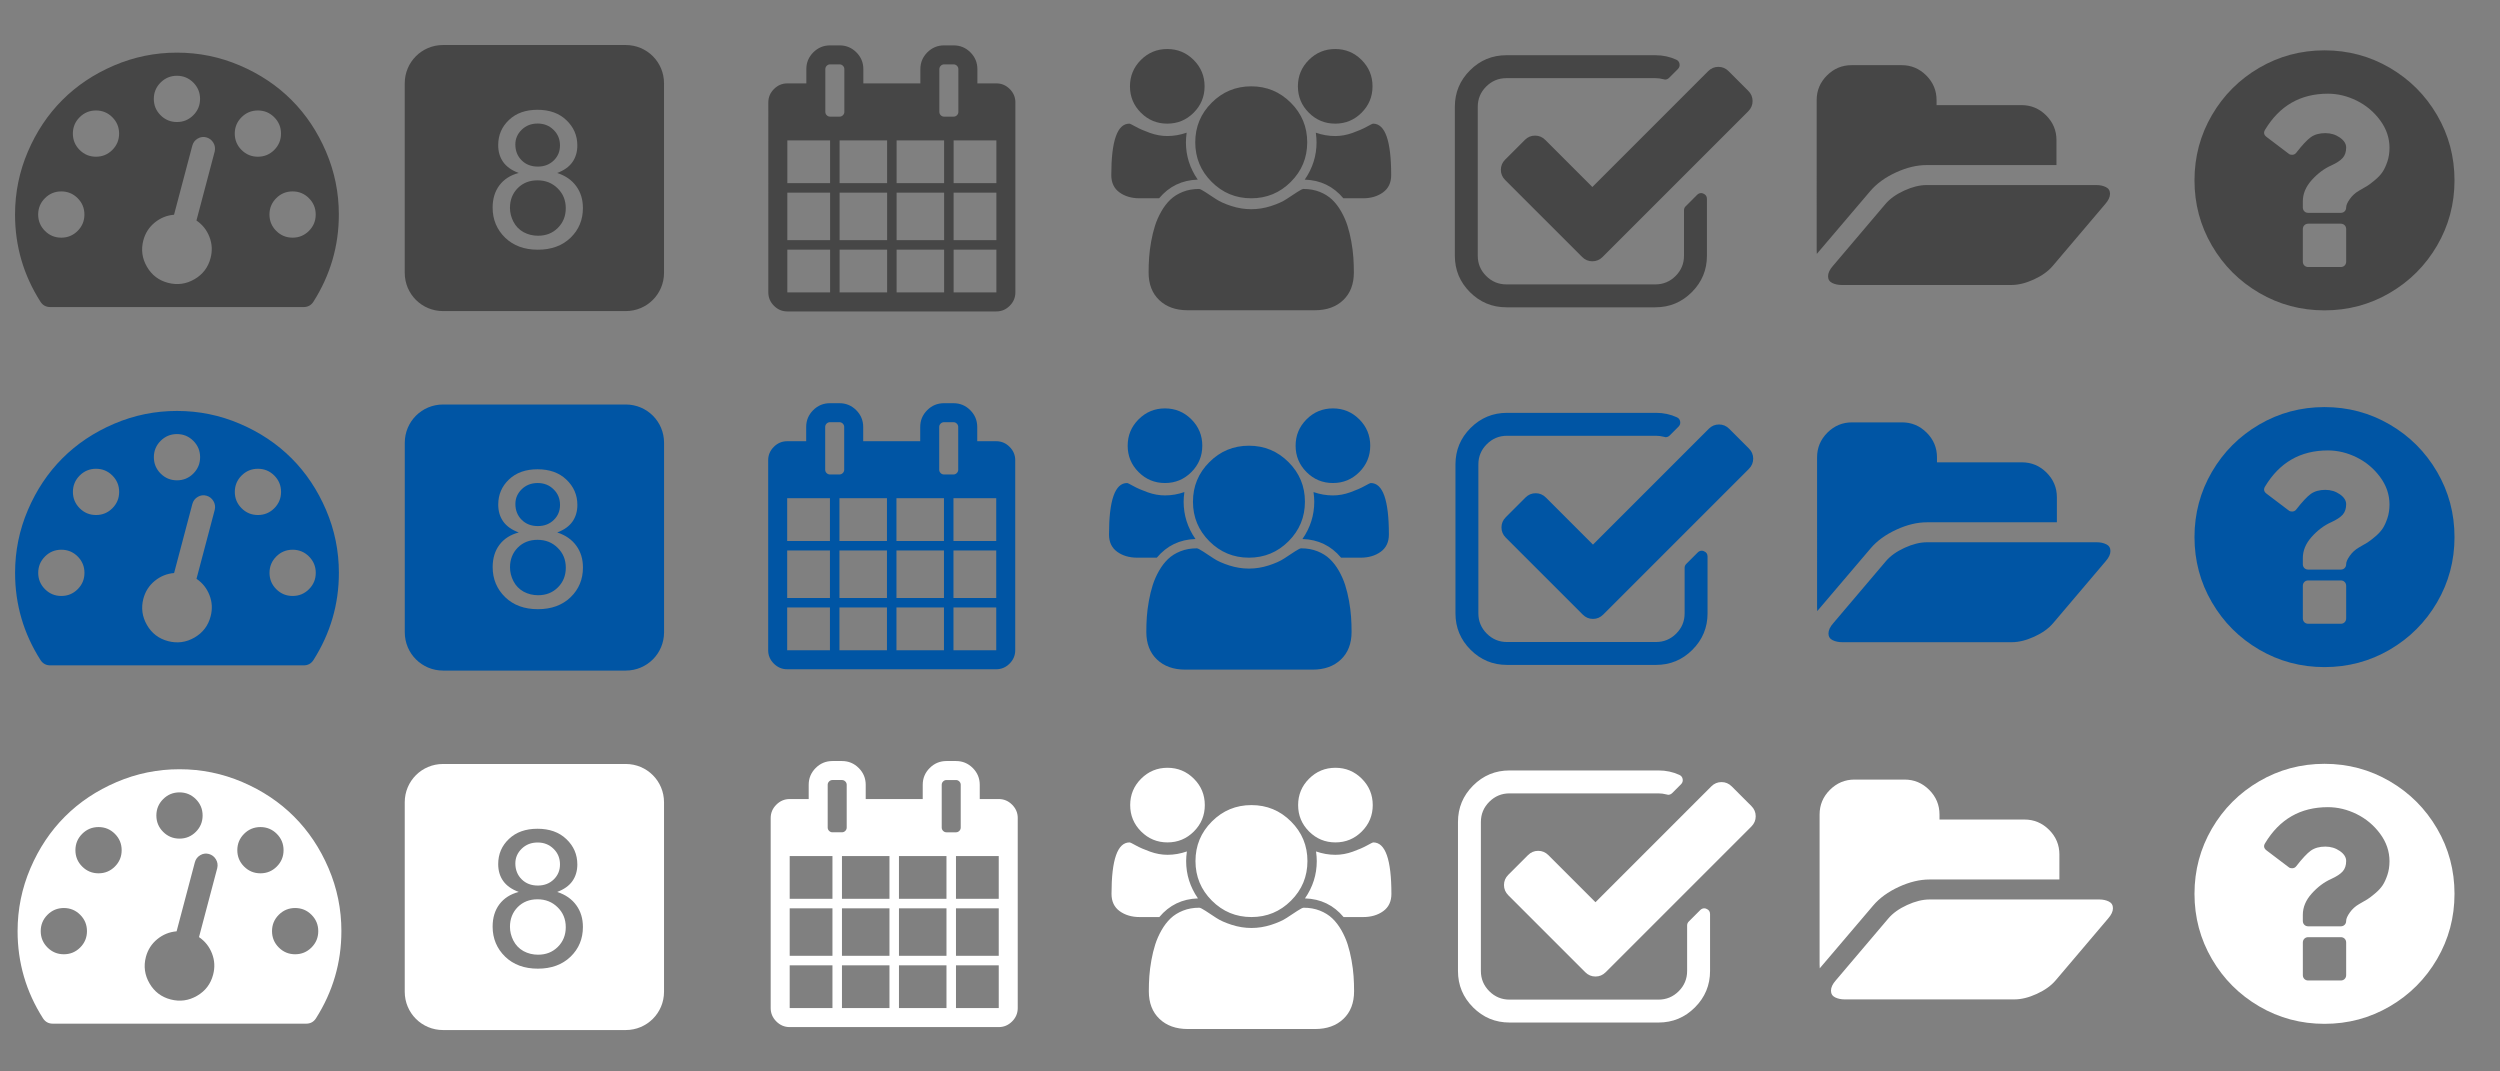 <?xml version="1.0" encoding="UTF-8" standalone="no"?>
<svg
   xmlns:dc="http://purl.org/dc/elements/1.1/"
   xmlns:cc="http://creativecommons.org/ns#"
   xmlns:rdf="http://www.w3.org/1999/02/22-rdf-syntax-ns#"
   xmlns:svg="http://www.w3.org/2000/svg"
   xmlns="http://www.w3.org/2000/svg"
   version="1.1"
   width="392"
   height="168"
   id="svg3141">
  <rect width="100%" height="100%" fill="#808080" stroke="none"/>
  <defs
     id="defs3145" />
  <path
     d="m 69.463,119.792 c -3.324,0 -6,2.676 -6,6 l 0,29.719 c 0,3.324 2.676,6 6,6 l 28.656,0 c 3.324,0 6,-2.676 6,-6 l 0,-29.719 c 0,-3.324 -2.676,-6 -6,-6 l -28.656,0 z m 14.812,10.156 c 1.875,2e-5 3.389,0.531 4.531,1.625 1.143,1.084 1.719,2.406 1.719,3.969 -1.4e-5,0.996 -0.254,1.883 -0.781,2.625 -0.518,0.732 -1.311,1.287 -2.375,1.688 1.318,0.43 2.316,1.137 3,2.094 0.693,0.957 1.031,2.078 1.031,3.406 -1.5e-5,1.836 -0.639,3.406 -1.938,4.656 -1.299,1.25 -3.006,1.875 -5.125,1.875 -2.119,0 -3.826,-0.625 -5.125,-1.875 -1.299,-1.26 -1.969,-2.844 -1.969,-4.719 -1e-6,-1.396 0.359,-2.562 1.062,-3.5 0.713,-0.947 1.723,-1.596 3.031,-1.938 -1.094,-0.4 -1.91,-0.977 -2.438,-1.719 -0.527,-0.742 -0.781,-1.621 -0.781,-2.656 -2e-6,-1.562 0.564,-2.873 1.688,-3.938 1.123,-1.064 2.604,-1.594 4.469,-1.594 z m 0.031,2.156 c -1.006,2e-5 -1.836,0.324 -2.5,0.969 -0.664,0.645 -1,1.414 -1,2.312 -5e-6,1.016 0.346,1.855 1,2.5 0.654,0.645 1.486,0.969 2.531,0.969 1.016,1e-5 1.855,-0.334 2.5,-0.969 0.654,-0.645 0.969,-1.416 0.969,-2.344 -1.2e-5,-0.967 -0.326,-1.783 -1,-2.438 -0.664,-0.664 -1.504,-1 -2.5,-1 z m -0.031,8.906 c -1.24,1e-5 -2.273,0.398 -3.094,1.219 -0.811,0.82 -1.219,1.863 -1.219,3.094 -4e-6,0.752 0.18,1.453 0.531,2.156 0.361,0.703 0.891,1.266 1.594,1.656 0.703,0.381 1.471,0.562 2.281,0.562 1.26,0 2.273,-0.408 3.094,-1.219 0.82,-0.811 1.25,-1.844 1.25,-3.094 -1.3e-5,-1.27 -0.432,-2.295 -1.281,-3.125 -0.84,-0.83 -1.887,-1.25 -3.156,-1.25 z"
     id="rect3490-9"
     style="fill:#ffffff;fill-opacity:1" />
  <path
     d="m 187.805,28.166 q -3.703,0.114 -6.057,2.926 h -3.063 q -1.874,0 -3.154,-0.926 -1.28,-0.926 -1.28,-2.709 0,-8.069 2.834,-8.069 0.137,0 0.994,0.48 0.857,0.48 2.229,0.971 1.371,0.491 2.72,0.491 1.531,0 3.04,-0.526 -0.114,0.846 -0.114,1.509 0,3.177 1.851,5.852 z m 24.481,14.56 q 0,2.743 -1.669,4.332 -1.669,1.589 -4.434,1.589 h -19.978 q -2.766,0 -4.434,-1.589 -1.669,-1.589 -1.669,-4.332 0,-1.211 0.08,-2.366 0.08,-1.154 0.32,-2.492 0.24,-1.337 0.606,-2.48 0.366,-1.143 0.983,-2.229 0.617,-1.086 1.417,-1.851 0.8,-0.766 1.954,-1.223 1.154,-0.457 2.549,-0.457 0.229,0 0.983,0.491 0.754,0.491 1.669,1.097 0.914,0.606 2.446,1.097 1.531,0.491 3.086,0.491 1.554,0 3.086,-0.491 1.531,-0.491 2.446,-1.097 0.914,-0.606 1.669,-1.097 0.754,-0.491 0.983,-0.491 1.394,0 2.549,0.457 1.154,0.457 1.954,1.223 0.8,0.766 1.417,1.851 0.617,1.086 0.983,2.229 0.366,1.143 0.606,2.48 0.24,1.337 0.32,2.492 0.08,1.154 0.08,2.366 z M 188.879,13.537 q 0,2.423 -1.714,4.137 -1.714,1.714 -4.137,1.714 -2.423,0 -4.137,-1.714 -1.714,-1.714 -1.714,-4.137 0,-2.423 1.714,-4.137 1.714,-1.714 4.137,-1.714 2.423,0 4.137,1.714 1.714,1.714 1.714,4.137 z m 16.092,8.777 q 0,3.634 -2.572,6.206 -2.572,2.572 -6.206,2.572 -3.634,0 -6.206,-2.572 -2.571,-2.572 -2.571,-6.206 0,-3.634 2.571,-6.206 2.572,-2.572 6.206,-2.572 3.634,0 6.206,2.572 2.572,2.572 2.572,6.206 z m 13.166,5.143 q 0,1.783 -1.28,2.709 -1.28,0.926 -3.154,0.926 h -3.063 q -2.354,-2.812 -6.057,-2.926 1.851,-2.674 1.851,-5.852 0,-0.663 -0.114,-1.509 1.509,0.526 3.04,0.526 1.349,0 2.72,-0.491 1.371,-0.491 2.229,-0.971 0.857,-0.48 0.994,-0.48 2.834,0 2.834,8.069 z m -2.926,-13.92 q 0,2.423 -1.714,4.137 -1.714,1.714 -4.137,1.714 -2.423,0 -4.137,-1.714 -1.714,-1.714 -1.714,-4.137 0,-2.423 1.714,-4.137 1.714,-1.714 4.137,-1.714 2.423,0 4.137,1.714 1.714,1.714 1.714,4.137 z"
     id="path3201"
     style="fill:#464646;fill-opacity:1" />
  <path
     d="m 187.446,84.517 q -3.703,0.114 -6.057,2.926 h -3.063 q -1.874,0 -3.154,-0.926 -1.28,-0.926 -1.28,-2.709 0,-8.069 2.834,-8.069 0.137,0 0.994,0.48 0.857,0.48 2.229,0.971 1.371,0.491 2.72,0.491 1.531,0 3.04,-0.526 -0.114,0.846 -0.114,1.509 0,3.177 1.851,5.852 z m 24.481,14.56 q 0,2.743 -1.669,4.332 -1.669,1.589 -4.434,1.589 h -19.978 q -2.766,0 -4.434,-1.589 -1.669,-1.589 -1.669,-4.332 0,-1.211 0.08,-2.366 0.08,-1.154 0.32,-2.492 0.24,-1.337 0.606,-2.48 0.366,-1.143 0.983,-2.229 0.617,-1.086 1.417,-1.851 0.8,-0.766 1.954,-1.223 1.154,-0.457 2.549,-0.457 0.229,0 0.983,0.491 0.754,0.491 1.669,1.097 0.914,0.606 2.446,1.097 1.531,0.491 3.086,0.491 1.554,0 3.086,-0.491 1.531,-0.491 2.446,-1.097 0.914,-0.606 1.669,-1.097 0.754,-0.491 0.983,-0.491 1.394,0 2.549,0.457 1.154,0.457 1.954,1.223 0.8,0.766 1.417,1.851 0.617,1.086 0.983,2.229 0.366,1.143 0.606,2.48 0.24,1.337 0.32,2.492 0.08,1.154 0.08,2.366 z M 188.52,69.888 q 0,2.423 -1.714,4.137 -1.714,1.714 -4.137,1.714 -2.423,0 -4.137,-1.714 -1.714,-1.714 -1.714,-4.137 0,-2.423 1.714,-4.137 1.714,-1.714 4.137,-1.714 2.423,0 4.137,1.714 1.714,1.714 1.714,4.137 z m 16.092,8.777 q 0,3.634 -2.572,6.206 -2.572,2.572 -6.206,2.572 -3.634,0 -6.206,-2.572 -2.571,-2.572 -2.571,-6.206 0,-3.634 2.571,-6.206 2.572,-2.572 6.206,-2.572 3.634,0 6.206,2.572 2.572,2.572 2.572,6.206 z m 13.166,5.143 q 0,1.783 -1.28,2.709 -1.28,0.926 -3.154,0.926 h -3.063 q -2.354,-2.812 -6.057,-2.926 1.851,-2.674 1.851,-5.852 0,-0.663 -0.114,-1.509 1.509,0.526 3.04,0.526 1.349,0 2.72,-0.491 1.371,-0.491 2.229,-0.971 0.857,-0.48 0.994,-0.48 2.834,0 2.834,8.069 z m -2.926,-13.92 q 0,2.423 -1.714,4.137 -1.714,1.714 -4.137,1.714 -2.423,0 -4.137,-1.714 -1.714,-1.714 -1.714,-4.137 0,-2.423 1.714,-4.137 1.714,-1.714 4.137,-1.714 2.423,0 4.137,1.714 1.714,1.714 1.714,4.137 z"
     id="path3201-4"
     style="fill:#0055a4;fill-opacity:1" />
  <path
     d="m 330.851,30.388 q 0,0.759 -0.759,1.616 l -8.225,9.694 q -1.053,1.248 -2.95,2.118 -1.897,0.869 -3.513,0.869 h -26.634 q -0.832,0 -1.481,-0.318 -0.649,-0.318 -0.649,-1.053 0,-0.759 0.759,-1.616 l 8.225,-9.694 q 1.053,-1.248 2.95,-2.118 1.897,-0.869 3.513,-0.869 h 26.634 q 0.832,0 1.481,0.318 0.649,0.318 0.649,1.053 z m -8.397,-8.421 v 3.917 h -20.367 q -2.301,0 -4.823,1.163 -2.521,1.163 -4.015,2.925 l -8.25,9.694 -0.122,0.147 q 0,-0.098 -0.012,-0.306 -0.012,-0.208 -0.012,-0.306 V 15.7 q 0,-2.252 1.616,-3.868 1.616,-1.616 3.868,-1.616 h 7.834 q 2.252,0 3.868,1.616 1.616,1.616 1.616,3.868 v 0.783 h 13.317 q 2.252,0 3.868,1.616 1.616,1.616 1.616,3.868 z"
     id="path3282"
     style="fill:#464646;fill-opacity:1" />
  <path
     d="m 330.916,86.399 q 0,0.759 -0.759,1.616 l -8.225,9.694 q -1.053,1.248 -2.95,2.117 -1.897,0.869 -3.513,0.869 h -26.634 q -0.832,0 -1.481,-0.318 -0.649,-0.318 -0.649,-1.053 0,-0.759 0.759,-1.616 l 8.225,-9.694 q 1.053,-1.248 2.95,-2.118 1.897,-0.869 3.513,-0.869 h 26.634 q 0.832,0 1.481,0.318 0.649,0.318 0.649,1.053 z m -8.397,-8.421 v 3.917 h -20.367 q -2.301,0 -4.823,1.163 -2.521,1.163 -4.015,2.925 l -8.25,9.694 -0.122,0.147 q 0,-0.098 -0.012,-0.306 -0.012,-0.208 -0.012,-0.306 V 71.711 q 0,-2.252 1.616,-3.868 1.616,-1.616 3.868,-1.616 h 7.834 q 2.252,0 3.868,1.616 1.616,1.616 1.616,3.868 v 0.783 h 13.317 q 2.252,0 3.868,1.616 1.616,1.616 1.616,3.868 z"
     id="path3282-8"
     style="fill:#0055a4;fill-opacity:1" />
  <path
     d="m 267.647,31.173 v 8.927 q 0,3.341 -2.372,5.713 -2.372,2.372 -5.713,2.372 h -23.357 q -3.341,0 -5.713,-2.372 -2.372,-2.372 -2.372,-5.713 V 16.743 q 0,-3.341 2.372,-5.713 2.372,-2.372 5.713,-2.372 h 23.357 q 1.769,0 3.285,0.702 0.421,0.197 0.505,0.646 0.084,0.477 -0.253,0.814 l -1.376,1.376 q -0.281,0.281 -0.646,0.281 -0.084,0 -0.253,-0.056 -0.646,-0.168 -1.263,-0.168 h -23.357 q -1.853,0 -3.172,1.319 -1.319,1.319 -1.319,3.172 v 23.357 q 0,1.853 1.319,3.172 1.319,1.319 3.172,1.319 h 23.357 q 1.853,0 3.172,-1.319 1.319,-1.319 1.319,-3.172 v -7.131 q 0,-0.365 0.253,-0.618 l 1.797,-1.797 q 0.281,-0.281 0.646,-0.281 0.168,0 0.337,0.084 0.561,0.225 0.561,0.814 z m 6.485,-13.728 -22.852,22.852 q -0.674,0.674 -1.6,0.674 -0.926,0 -1.6,-0.674 L 236.009,28.226 q -0.674,-0.674 -0.674,-1.6 0,-0.926 0.674,-1.6 l 3.088,-3.088 q 0.674,-0.674 1.6,-0.674 0.926,0 1.6,0.674 l 7.383,7.383 18.163,-18.164 q 0.674,-0.674 1.6,-0.674 0.926,0 1.6,0.674 l 3.088,3.088 q 0.674,0.674 0.674,1.6 0,0.926 -0.674,1.6 z"
     id="path3349"
     style="fill:#464646;fill-opacity:1" />
  <path
     d="m 267.744,87.247 v 8.927 q 0,3.341 -2.372,5.713 -2.372,2.372 -5.713,2.372 h -23.357 q -3.341,0 -5.713,-2.372 -2.372,-2.372 -2.372,-5.713 V 72.818 q 0,-3.341 2.372,-5.713 2.372,-2.372 5.713,-2.372 h 23.357 q 1.769,0 3.285,0.702 0.421,0.197 0.505,0.646 0.084,0.477 -0.253,0.814 l -1.376,1.376 q -0.281,0.281 -0.646,0.281 -0.084,0 -0.253,-0.056 -0.646,-0.168 -1.263,-0.168 h -23.357 q -1.853,0 -3.172,1.319 -1.319,1.319 -1.319,3.172 v 23.357 q 0,1.853 1.319,3.172 1.319,1.319 3.172,1.319 h 23.357 q 1.853,0 3.172,-1.319 1.319,-1.319 1.319,-3.172 v -7.131 q 0,-0.365 0.253,-0.618 l 1.797,-1.797 q 0.281,-0.281 0.646,-0.281 0.168,0 0.337,0.084 0.561,0.225 0.561,0.814 z m 6.485,-13.728 -22.852,22.852 q -0.674,0.674 -1.6,0.674 -0.926,0 -1.6,-0.674 L 236.105,84.3 q -0.674,-0.674 -0.674,-1.6 0,-0.926 0.674,-1.6 l 3.088,-3.088 q 0.674,-0.674 1.6,-0.674 0.926,0 1.6,0.674 l 7.383,7.383 18.163,-18.164 q 0.674,-0.674 1.6,-0.674 0.926,0 1.6,0.674 l 3.088,3.088 q 0.674,0.674 0.674,1.6 0,0.926 -0.674,1.6 z"
     id="path3349-6"
     style="fill:#0055a4;fill-opacity:1" />
  <path
     d="m 13.237,33.64 q 0,-1.502 -1.062,-2.564 -1.062,-1.062 -2.564,-1.062 -1.502,0 -2.564,1.062 -1.062,1.062 -1.062,2.564 0,1.502 1.062,2.564 1.062,1.062 2.564,1.062 1.502,0 2.564,-1.062 1.062,-1.062 1.062,-2.564 z m 5.44,-12.693 q 0,-1.502 -1.062,-2.564 -1.062,-1.062 -2.564,-1.062 -1.502,0 -2.564,1.062 -1.062,1.062 -1.062,2.564 0,1.502 1.062,2.564 1.062,1.062 2.564,1.062 1.502,0 2.564,-1.062 1.062,-1.062 1.062,-2.564 z M 30.803,34.575 33.665,23.752 q 0.17,-0.737 -0.212,-1.374 -0.382,-0.637 -1.091,-0.836 -0.708,-0.198 -1.36,0.184 -0.652,0.382 -0.85,1.119 L 27.29,33.669 q -1.7,0.142 -3.032,1.232 -1.332,1.091 -1.785,2.791 -0.567,2.182 0.567,4.137 1.133,1.955 3.315,2.522 2.182,0.567 4.137,-0.567 1.955,-1.133 2.522,-3.315 0.453,-1.7 -0.17,-3.315 -0.623,-1.615 -2.04,-2.578 z M 49.503,33.64 q 0,-1.502 -1.062,-2.564 -1.062,-1.062 -2.564,-1.062 -1.502,0 -2.564,1.062 -1.062,1.062 -1.062,2.564 0,1.502 1.062,2.564 1.062,1.062 2.564,1.062 1.502,0 2.564,-1.062 1.062,-1.062 1.062,-2.564 z M 31.37,15.507 q 0,-1.502 -1.062,-2.564 -1.062,-1.062 -2.564,-1.062 -1.502,0 -2.564,1.062 -1.062,1.062 -1.062,2.564 0,1.502 1.062,2.564 1.062,1.062 2.564,1.062 1.502,0 2.564,-1.062 1.062,-1.062 1.062,-2.564 z m 12.693,5.44 q 0,-1.502 -1.062,-2.564 -1.062,-1.062 -2.564,-1.062 -1.502,0 -2.564,1.062 -1.062,1.062 -1.062,2.564 0,1.502 1.062,2.564 1.062,1.062 2.564,1.062 1.502,0 2.564,-1.062 1.062,-1.062 1.062,-2.564 z M 53.13,33.64 q 0,7.395 -3.995,13.685 -0.538,0.822 -1.53,0.822 H 7.882 q -0.992,0 -1.53,-0.822 -3.995,-6.262 -3.995,-13.685 0,-5.157 2.012,-9.86 2.012,-4.703 5.412,-8.103 3.4,-3.4 8.103,-5.412 4.703,-2.012 9.86,-2.012 5.157,0 9.86,2.012 4.703,2.012 8.103,5.412 3.4,3.4 5.412,8.103 2.012,4.703 2.012,9.86 z"
     id="path3415"
     style="fill:#464646;fill-opacity:1" />
  <path
     d="m 13.244,89.822 q 0,-1.502 -1.062,-2.564 -1.062,-1.062 -2.564,-1.062 -1.502,0 -2.564,1.062 -1.062,1.062 -1.062,2.564 0,1.502 1.062,2.564 1.062,1.062 2.564,1.062 1.502,0 2.564,-1.062 1.062,-1.062 1.062,-2.564 z m 5.44,-12.693 q 0,-1.502 -1.062,-2.564 -1.062,-1.062 -2.564,-1.062 -1.502,0 -2.564,1.062 -1.062,1.062 -1.062,2.564 0,1.502 1.062,2.564 1.062,1.062 2.564,1.062 1.502,0 2.564,-1.062 1.062,-1.062 1.062,-2.564 z m 12.127,13.628 2.862,-10.823 q 0.17,-0.737 -0.212,-1.374 -0.382,-0.637 -1.091,-0.836 -0.708,-0.198 -1.36,0.184 -0.652,0.382 -0.85,1.119 l -2.862,10.823 q -1.7,0.142 -3.032,1.232 -1.332,1.091 -1.785,2.791 -0.567,2.182 0.567,4.137 1.133,1.955 3.315,2.522 2.182,0.567 4.137,-0.567 1.955,-1.133 2.522,-3.315 0.453,-1.7 -0.17,-3.315 -0.623,-1.615 -2.04,-2.578 z m 18.7,-0.935 q 0,-1.502 -1.062,-2.564 -1.062,-1.062 -2.564,-1.062 -1.502,0 -2.564,1.062 -1.062,1.062 -1.062,2.564 0,1.502 1.062,2.564 1.062,1.062 2.564,1.062 1.502,0 2.564,-1.062 1.062,-1.062 1.062,-2.564 z M 31.377,71.689 q 0,-1.502 -1.062,-2.564 -1.062,-1.062 -2.564,-1.062 -1.502,0 -2.564,1.062 -1.062,1.062 -1.062,2.564 0,1.502 1.062,2.564 1.062,1.062 2.564,1.062 1.502,0 2.564,-1.062 1.062,-1.062 1.062,-2.564 z m 12.693,5.44 q 0,-1.502 -1.062,-2.564 -1.062,-1.062 -2.564,-1.062 -1.502,0 -2.564,1.062 -1.062,1.062 -1.062,2.564 0,1.502 1.062,2.564 1.062,1.062 2.564,1.062 1.502,0 2.564,-1.062 1.062,-1.062 1.062,-2.564 z m 9.067,12.693 q 0,7.395 -3.995,13.685 -0.538,0.822 -1.53,0.822 H 7.889 q -0.992,0 -1.53,-0.822 -3.995,-6.262 -3.995,-13.685 0,-5.157 2.012,-9.86 2.012,-4.703 5.412,-8.103 3.4,-3.4 8.103,-5.412 4.703,-2.012 9.86,-2.012 5.157,0 9.86,2.012 4.703,2.012 8.103,5.412 3.4,3.4 5.412,8.103 2.012,4.703 2.012,9.86 z"
     id="path3415-1"
     style="fill:#0055a4;fill-opacity:1" />
  <path
     d="m 123.454,45.853 h 6.705 v -6.705 h -6.705 v 6.705 z m 8.195,0 h 7.45 v -6.705 h -7.45 v 6.705 z m -8.195,-8.195 h 6.705 v -7.45 h -6.705 v 7.45 z m 8.195,0 h 7.45 v -7.45 h -7.45 v 7.45 z m -8.195,-8.939 h 6.705 V 22.014 h -6.705 v 6.705 z m 17.134,17.134 h 7.45 v -6.705 h -7.45 v 6.705 z M 131.649,28.719 h 7.45 V 22.014 h -7.45 v 6.705 z m 17.879,17.134 h 6.705 v -6.705 h -6.705 v 6.705 z m -8.94,-8.195 h 7.45 v -7.45 h -7.45 v 7.45 z m -8.195,-20.114 v -6.705 q 0,-0.303 -0.221,-0.524 -0.221,-0.221 -0.524,-0.221 h -1.49 q -0.303,0 -0.524,0.221 -0.221,0.221 -0.221,0.524 v 6.705 q 0,0.303 0.221,0.524 0.221,0.221 0.524,0.221 h 1.49 q 0.303,0 0.524,-0.221 0.221,-0.221 0.221,-0.524 z m 17.134,20.114 h 6.705 v -7.45 h -6.705 v 7.45 z m -8.94,-8.939 h 7.45 V 22.014 h -7.45 v 6.705 z m 8.94,0 h 6.705 V 22.014 h -6.705 v 6.705 z m 0.745,-11.174 v -6.705 q 0,-0.303 -0.221,-0.524 -0.221,-0.221 -0.524,-0.221 h -1.49 q -0.303,0 -0.524,0.221 -0.221,0.221 -0.221,0.524 v 6.705 q 0,0.303 0.221,0.524 0.221,0.221 0.524,0.221 h 1.49 q 0.303,0 0.524,-0.221 0.221,-0.221 0.221,-0.524 z m 8.939,-1.49 v 29.798 q 0,1.211 -0.885,2.095 -0.885,0.885 -2.095,0.885 h -32.778 q -1.211,0 -2.095,-0.885 -0.885,-0.885 -0.885,-2.095 V 16.055 q 0,-1.211 0.885,-2.095 0.885,-0.885 2.095,-0.885 h 2.98 v -2.235 q 0,-1.536 1.094,-2.631 1.094,-1.094 2.631,-1.094 h 1.49 q 1.536,0 2.631,1.094 1.094,1.094 1.094,2.631 v 2.235 h 8.94 v -2.235 q 0,-1.536 1.094,-2.631 1.094,-1.094 2.631,-1.094 h 1.49 q 1.536,0 2.631,1.094 1.094,1.094 1.094,2.631 v 2.235 h 2.98 q 1.211,0 2.095,0.885 0.885,0.885 0.885,2.095 z"
     id="path3463"
     style="fill:#464646;fill-opacity:1" />
  <path
     d="m 123.431,101.96 h 6.705 v -6.705 h -6.705 v 6.705 z m 8.195,0 h 7.45 v -6.705 h -7.45 v 6.705 z m -8.195,-8.195 h 6.705 v -7.45 h -6.705 v 7.45 z m 8.195,0 h 7.45 v -7.45 h -7.45 v 7.45 z m -8.195,-8.939 h 6.705 v -6.705 h -6.705 v 6.705 z m 17.134,17.134 h 7.45 v -6.705 h -7.45 v 6.705 z m -8.939,-17.134 h 7.45 v -6.705 h -7.45 v 6.705 z m 17.879,17.134 h 6.705 v -6.705 h -6.705 v 6.705 z m -8.94,-8.195 h 7.45 v -7.45 h -7.45 v 7.45 z m -8.195,-20.114 v -6.705 q 0,-0.303 -0.221,-0.524 -0.221,-0.221 -0.524,-0.221 h -1.49 q -0.303,0 -0.524,0.221 -0.221,0.221 -0.221,0.524 v 6.705 q 0,0.303 0.221,0.524 0.221,0.221 0.524,0.221 h 1.49 q 0.303,0 0.524,-0.221 0.221,-0.221 0.221,-0.524 z m 17.134,20.114 h 6.705 v -7.45 h -6.705 v 7.45 z m -8.94,-8.939 h 7.45 v -6.705 h -7.45 v 6.705 z m 8.94,0 h 6.705 v -6.705 h -6.705 v 6.705 z m 0.745,-11.174 v -6.705 q 0,-0.303 -0.221,-0.524 -0.221,-0.221 -0.524,-0.221 h -1.49 q -0.303,0 -0.524,0.221 -0.221,0.221 -0.221,0.524 v 6.705 q 0,0.303 0.221,0.524 0.221,0.221 0.524,0.221 h 1.49 q 0.303,0 0.524,-0.221 0.221,-0.221 0.221,-0.524 z m 8.939,-1.49 v 29.798 q 0,1.211 -0.885,2.095 -0.885,0.885 -2.095,0.885 h -32.778 q -1.211,0 -2.095,-0.885 -0.885,-0.885 -0.885,-2.095 V 72.162 q 0,-1.211 0.885,-2.095 0.885,-0.885 2.095,-0.885 h 2.98 v -2.235 q 0,-1.536 1.094,-2.631 1.094,-1.094 2.631,-1.094 h 1.49 q 1.536,0 2.631,1.094 1.094,1.094 1.094,2.631 v 2.235 h 8.94 v -2.235 q 0,-1.536 1.094,-2.631 1.094,-1.094 2.631,-1.094 h 1.49 q 1.536,0 2.631,1.094 1.094,1.094 1.094,2.631 v 2.235 h 2.98 q 1.211,0 2.095,0.885 0.885,0.885 0.885,2.095 z"
     id="path3463-6"
     style="fill:#0055a4;fill-opacity:1" />
  <path
     d="m 69.469,63.426 c -3.324,0 -6,2.676 -6,6 l 0,29.719 c 0,3.324 2.676,6 6,6 l 28.656,0 c 3.324,0 6,-2.676 6,-6 l 0,-29.719 c 0,-3.324 -2.676,-6 -6,-6 l -28.656,0 z m 14.812,10.156 c 1.875,2.2e-5 3.389,0.531 4.531,1.625 1.143,1.084 1.719,2.406 1.719,3.969 -1.4e-5,0.996 -0.254,1.883 -0.781,2.625 -0.518,0.732 -1.311,1.287 -2.375,1.688 1.318,0.43 2.316,1.137 3,2.094 0.693,0.957 1.031,2.078 1.031,3.406 -1.5e-5,1.836 -0.639,3.406 -1.938,4.656 -1.299,1.25 -3.006,1.875 -5.125,1.875 -2.119,0 -3.826,-0.625 -5.125,-1.875 -1.299,-1.26 -1.969,-2.844 -1.969,-4.719 -10e-7,-1.396 0.359,-2.562 1.062,-3.5 0.713,-0.947 1.723,-1.596 3.031,-1.938 -1.094,-0.4 -1.91,-0.977 -2.438,-1.719 -0.527,-0.742 -0.781,-1.621 -0.781,-2.656 -2e-6,-1.562 0.564,-2.873 1.688,-3.938 1.123,-1.064 2.604,-1.594 4.469,-1.594 z m 0.031,2.156 c -1.006,1.9e-5 -1.836,0.324 -2.5,0.969 -0.664,0.645 -1,1.414 -1,2.312 -5e-6,1.016 0.346,1.855 1,2.5 0.654,0.645 1.486,0.969 2.531,0.969 1.016,1.3e-5 1.855,-0.334 2.5,-0.969 0.654,-0.645 0.969,-1.416 0.969,-2.344 -1.2e-5,-0.967 -0.326,-1.783 -1,-2.438 -0.664,-0.664 -1.504,-1 -2.5,-1 z m -0.031,8.906 c -1.24,1.1e-5 -2.273,0.398 -3.094,1.219 -0.811,0.82 -1.219,1.863 -1.219,3.094 -4e-6,0.752 0.18,1.453 0.531,2.156 0.361,0.703 0.891,1.266 1.594,1.656 0.703,0.381 1.471,0.563 2.281,0.562 1.26,2e-6 2.273,-0.408 3.094,-1.219 0.82,-0.811 1.25,-1.844 1.25,-3.094 -1.3e-5,-1.27 -0.432,-2.295 -1.281,-3.125 -0.84,-0.83 -1.887,-1.25 -3.156,-1.25 z"
     id="rect3490"
     style="fill:#0055a4;fill-opacity:1" />
  <path
     d="m 187.839,140.869 q -3.703,0.114 -6.057,2.926 h -3.063 q -1.874,0 -3.154,-0.926 -1.28,-0.926 -1.28,-2.709 0,-8.069 2.834,-8.069 0.137,0 0.994,0.48 0.857,0.48 2.229,0.971 1.371,0.491 2.72,0.491 1.531,0 3.04,-0.526 -0.114,0.846 -0.114,1.509 0,3.177 1.851,5.852 z m 24.481,14.56 q 0,2.743 -1.669,4.332 -1.669,1.589 -4.434,1.589 h -19.978 q -2.766,0 -4.434,-1.589 -1.669,-1.589 -1.669,-4.332 0,-1.211 0.08,-2.366 0.08,-1.154 0.32,-2.492 0.24,-1.337 0.606,-2.48 0.366,-1.143 0.983,-2.229 0.617,-1.086 1.417,-1.851 0.8,-0.766 1.954,-1.223 1.154,-0.457 2.549,-0.457 0.229,0 0.983,0.491 0.754,0.491 1.669,1.097 0.914,0.606 2.446,1.097 1.531,0.491 3.086,0.491 1.554,0 3.086,-0.491 1.531,-0.491 2.446,-1.097 0.914,-0.606 1.669,-1.097 0.754,-0.491 0.983,-0.491 1.394,0 2.549,0.457 1.154,0.457 1.954,1.223 0.8,0.766 1.417,1.851 0.617,1.086 0.983,2.229 0.366,1.143 0.606,2.48 0.24,1.337 0.32,2.492 0.08,1.154 0.08,2.366 z m -23.406,-29.19 q 0,2.423 -1.714,4.137 -1.714,1.714 -4.137,1.714 -2.423,0 -4.137,-1.714 -1.714,-1.714 -1.714,-4.137 0,-2.423 1.714,-4.137 1.714,-1.714 4.137,-1.714 2.423,0 4.137,1.714 1.714,1.714 1.714,4.137 z m 16.092,8.777 q 0,3.634 -2.572,6.206 -2.572,2.572 -6.206,2.572 -3.634,0 -6.206,-2.572 -2.571,-2.572 -2.571,-6.206 0,-3.634 2.571,-6.206 2.572,-2.572 6.206,-2.572 3.634,0 6.206,2.572 2.572,2.571 2.572,6.206 z m 13.166,5.143 q 0,1.783 -1.28,2.709 -1.28,0.926 -3.154,0.926 h -3.063 q -2.354,-2.812 -6.057,-2.926 1.851,-2.674 1.851,-5.852 0,-0.663 -0.114,-1.509 1.509,0.526 3.04,0.526 1.349,0 2.72,-0.491 1.371,-0.491 2.229,-0.971 0.857,-0.48 0.994,-0.48 2.834,0 2.834,8.069 z m -2.926,-13.92 q 0,2.423 -1.714,4.137 -1.714,1.714 -4.137,1.714 -2.423,0 -4.137,-1.714 -1.714,-1.714 -1.714,-4.137 0,-2.423 1.714,-4.137 1.714,-1.714 4.137,-1.714 2.423,0 4.137,1.714 1.714,1.714 1.714,4.137 z"
     id="path3201-4-3"
     style="fill:#ffffff;fill-opacity:1" />
  <path
     d="m 331.31,142.409 q 0,0.759 -0.759,1.616 l -8.225,9.694 q -1.053,1.248 -2.95,2.118 -1.897,0.869 -3.513,0.869 h -26.634 q -0.832,0 -1.481,-0.318 -0.649,-0.318 -0.649,-1.053 0,-0.759 0.759,-1.616 l 8.225,-9.694 q 1.053,-1.248 2.95,-2.118 1.897,-0.869 3.513,-0.869 h 26.634 q 0.832,0 1.481,0.318 0.649,0.318 0.649,1.053 z m -8.397,-8.421 v 3.917 h -20.367 q -2.301,0 -4.823,1.163 -2.521,1.163 -4.015,2.925 l -8.25,9.694 -0.122,0.147 q 0,-0.098 -0.012,-0.306 -0.012,-0.208 -0.012,-0.306 v -23.501 q 0,-2.252 1.616,-3.868 1.616,-1.616 3.868,-1.616 h 7.834 q 2.252,0 3.868,1.616 1.616,1.616 1.616,3.868 v 0.783 h 13.317 q 2.252,0 3.868,1.616 1.616,1.616 1.616,3.868 z"
     id="path3282-8-7"
     style="fill:#ffffff;fill-opacity:1" />
  <path
     d="m 268.137,143.321 v 8.927 q 0,3.341 -2.372,5.713 -2.372,2.372 -5.713,2.372 h -23.357 q -3.341,0 -5.713,-2.372 -2.372,-2.372 -2.372,-5.713 v -23.357 q 0,-3.341 2.372,-5.713 2.372,-2.372 5.713,-2.372 h 23.357 q 1.769,0 3.285,0.702 0.421,0.197 0.505,0.646 0.084,0.477 -0.253,0.814 l -1.376,1.376 q -0.281,0.281 -0.646,0.281 -0.084,0 -0.253,-0.056 -0.646,-0.168 -1.263,-0.168 h -23.357 q -1.853,0 -3.172,1.319 -1.319,1.319 -1.319,3.172 v 23.357 q 0,1.853 1.319,3.172 1.319,1.319 3.172,1.319 h 23.357 q 1.853,0 3.172,-1.319 1.319,-1.319 1.319,-3.172 v -7.131 q 0,-0.365 0.253,-0.618 l 1.797,-1.797 q 0.281,-0.281 0.646,-0.281 0.168,0 0.337,0.084 0.561,0.225 0.561,0.814 z m 6.485,-13.728 -22.852,22.852 q -0.674,0.674 -1.6,0.674 -0.926,0 -1.6,-0.674 l -12.072,-12.072 q -0.674,-0.674 -0.674,-1.6 0,-0.926 0.674,-1.6 l 3.088,-3.088 q 0.674,-0.674 1.6,-0.674 0.926,0 1.6,0.674 l 7.383,7.383 18.163,-18.163 q 0.674,-0.674 1.6,-0.674 0.926,0 1.6,0.674 l 3.088,3.088 q 0.674,0.674 0.674,1.6 0,0.926 -0.674,1.6 z"
     id="path3349-6-0"
     style="fill:#ffffff;fill-opacity:1" />
  <path
     d="m 13.637,146.003 q 0,-1.502 -1.062,-2.564 -1.062,-1.062 -2.564,-1.062 -1.502,0 -2.564,1.062 -1.062,1.062 -1.062,2.564 0,1.502 1.062,2.564 1.062,1.062 2.564,1.062 1.502,0 2.564,-1.062 1.062,-1.062 1.062,-2.564 z m 5.44,-12.693 q 0,-1.502 -1.062,-2.564 -1.062,-1.062 -2.564,-1.062 -1.502,0 -2.564,1.062 -1.062,1.062 -1.062,2.564 0,1.502 1.062,2.564 1.062,1.062 2.564,1.062 1.502,0 2.564,-1.062 1.062,-1.062 1.062,-2.564 z m 12.127,13.628 2.862,-10.823 q 0.17,-0.737 -0.212,-1.374 -0.382,-0.637 -1.091,-0.836 -0.708,-0.198 -1.36,0.184 -0.652,0.383 -0.85,1.119 l -2.862,10.823 q -1.7,0.142 -3.032,1.232 -1.332,1.091 -1.785,2.791 -0.567,2.182 0.567,4.137 1.133,1.955 3.315,2.522 2.182,0.567 4.137,-0.567 1.955,-1.133 2.522,-3.315 0.453,-1.7 -0.17,-3.315 -0.623,-1.615 -2.04,-2.578 z m 18.7,-0.935 q 0,-1.502 -1.062,-2.564 -1.062,-1.062 -2.564,-1.062 -1.502,0 -2.564,1.062 -1.062,1.062 -1.062,2.564 0,1.502 1.062,2.564 1.062,1.062 2.564,1.062 1.502,0 2.564,-1.062 1.062,-1.062 1.062,-2.564 z M 31.77,127.87 q 0,-1.502 -1.062,-2.564 -1.062,-1.062 -2.564,-1.062 -1.502,0 -2.564,1.062 -1.062,1.062 -1.062,2.564 0,1.502 1.062,2.564 1.062,1.062 2.564,1.062 1.502,0 2.564,-1.062 1.062,-1.062 1.062,-2.564 z m 12.693,5.44 q 0,-1.502 -1.062,-2.564 -1.062,-1.062 -2.564,-1.062 -1.502,0 -2.564,1.062 -1.062,1.062 -1.062,2.564 0,1.502 1.062,2.564 1.062,1.062 2.564,1.062 1.502,0 2.564,-1.062 1.062,-1.062 1.062,-2.564 z m 9.067,12.693 q 0,7.395 -3.995,13.685 -0.538,0.822 -1.53,0.822 H 8.282 q -0.992,0 -1.53,-0.822 -3.995,-6.262 -3.995,-13.685 0,-5.157 2.012,-9.86 2.012,-4.703 5.412,-8.103 3.4,-3.4 8.103,-5.412 4.703,-2.012 9.86,-2.012 5.157,0 9.86,2.012 4.703,2.012 8.103,5.412 3.4,3.4 5.412,8.103 2.012,4.703 2.012,9.86 z"
     id="path3415-1-0"
     style="fill:#ffffff;fill-opacity:1" />
  <path
     d="m 123.824,158.068 h 6.705 v -6.705 h -6.705 v 6.705 z m 8.195,0 h 7.45 v -6.705 h -7.45 v 6.705 z m -8.195,-8.195 h 6.705 v -7.45 h -6.705 v 7.45 z m 8.195,0 h 7.45 v -7.45 h -7.45 v 7.45 z m -8.195,-8.939 h 6.705 v -6.705 h -6.705 v 6.705 z m 17.134,17.134 h 7.45 v -6.705 h -7.45 v 6.705 z m -8.939,-17.134 h 7.45 v -6.705 h -7.45 v 6.705 z m 17.879,17.134 h 6.705 v -6.705 h -6.705 v 6.705 z m -8.94,-8.195 h 7.45 v -7.45 h -7.45 v 7.45 z m -8.195,-20.114 v -6.705 q 0,-0.303 -0.221,-0.524 -0.221,-0.221 -0.524,-0.221 h -1.49 q -0.303,0 -0.524,0.221 -0.221,0.221 -0.221,0.524 v 6.705 q 0,0.303 0.221,0.524 0.221,0.221 0.524,0.221 h 1.49 q 0.303,0 0.524,-0.221 0.221,-0.221 0.221,-0.524 z m 17.134,20.114 h 6.705 v -7.45 h -6.705 v 7.45 z m -8.94,-8.939 h 7.45 v -6.705 h -7.45 v 6.705 z m 8.94,0 h 6.705 v -6.705 h -6.705 v 6.705 z m 0.745,-11.174 v -6.705 q 0,-0.303 -0.221,-0.524 -0.221,-0.221 -0.524,-0.221 h -1.49 q -0.303,0 -0.524,0.221 -0.221,0.221 -0.221,0.524 v 6.705 q 0,0.303 0.221,0.524 0.221,0.221 0.524,0.221 h 1.49 q 0.303,0 0.524,-0.221 0.221,-0.221 0.221,-0.524 z m 8.939,-1.49 v 29.798 q 0,1.211 -0.885,2.095 -0.885,0.885 -2.095,0.885 h -32.778 q -1.211,0 -2.095,-0.885 -0.885,-0.885 -0.885,-2.095 v -29.798 q 0,-1.211 0.885,-2.095 0.885,-0.885 2.095,-0.885 h 2.98 v -2.235 q 0,-1.536 1.094,-2.631 1.094,-1.094 2.631,-1.094 h 1.49 q 1.536,0 2.631,1.094 1.094,1.094 1.094,2.631 v 2.235 h 8.94 v -2.235 q 0,-1.536 1.094,-2.631 1.094,-1.094 2.631,-1.094 h 1.49 q 1.536,0 2.631,1.094 1.094,1.094 1.094,2.631 v 2.235 h 2.98 q 1.211,0 2.095,0.885 0.885,0.885 0.885,2.095 z"
     id="path3463-6-3"
     style="fill:#ffffff;fill-opacity:1" />
  <path
     d="m 69.463,7.059 c -3.324,0 -6,2.676 -6,6 l 0,29.719 c 0,3.324 2.676,6 6,6 l 28.656,0 c 3.324,0 6,-2.676 6,-6 l 0,-29.719 c 0,-3.324 -2.676,-6 -6,-6 l -28.656,0 z m 14.812,10.156 c 1.875,2.2e-5 3.389,0.531 4.531,1.625 1.143,1.084 1.719,2.406 1.719,3.969 -1e-5,0.996 -0.254,1.883 -0.781,2.625 -0.518,0.732 -1.311,1.287 -2.375,1.688 1.318,0.43 2.316,1.137 3,2.094 0.693,0.957 1.031,2.078 1.031,3.406 -1e-5,1.836 -0.639,3.406 -1.938,4.656 -1.299,1.25 -3.006,1.875 -5.125,1.875 -2.119,0 -3.826,-0.625 -5.125,-1.875 -1.299,-1.26 -1.969,-2.844 -1.969,-4.719 0,-1.396 0.359,-2.562 1.062,-3.5 0.713,-0.947 1.723,-1.596 3.031,-1.938 -1.094,-0.4 -1.91,-0.977 -2.438,-1.719 -0.527,-0.742 -0.781,-1.621 -0.781,-2.656 0,-1.562 0.564,-2.873 1.688,-3.938 1.123,-1.064 2.604,-1.594 4.469,-1.594 z m 0.031,2.156 c -1.006,1.9e-5 -1.836,0.324 -2.5,0.969 -0.664,0.645 -1,1.414 -1,2.312 0,1.016 0.346,1.855 1,2.5 0.654,0.645 1.486,0.969 2.531,0.969 1.016,1.3e-5 1.855,-0.334 2.5,-0.969 0.654,-0.645 0.969,-1.416 0.969,-2.344 -1e-5,-0.967 -0.326,-1.783 -1,-2.438 -0.664,-0.664 -1.504,-1 -2.5,-1 z m -0.031,8.906 c -1.24,1.1e-5 -2.273,0.398 -3.094,1.219 -0.811,0.82 -1.219,1.863 -1.219,3.094 0,0.752 0.18,1.453 0.531,2.156 0.361,0.703 0.891,1.266 1.594,1.656 0.703,0.381 1.471,0.563 2.281,0.562 1.26,2e-6 2.273,-0.408 3.094,-1.219 0.82,-0.811 1.25,-1.844 1.25,-3.094 -1e-5,-1.27 -0.432,-2.295 -1.281,-3.125 -0.84,-0.83 -1.887,-1.25 -3.156,-1.25 z"
     id="rect3490-1"
     style="fill:#464646;fill-opacity:1" />
  <path
     id="path3082"
     d="m 367.879,41.021 v -5.096 q 0,-0.372 -0.239,-0.61 -0.239,-0.239 -0.61,-0.239 h -5.096 q -0.372,0 -0.61,0.239 -0.239,0.239 -0.239,0.61 v 5.096 q 0,0.372 0.239,0.61 0.239,0.239 0.61,0.239 h 5.096 q 0.372,0 0.61,-0.239 0.239,-0.239 0.239,-0.61 z m 6.795,-17.837 q 0,-2.336 -1.473,-4.326 -1.473,-1.991 -3.676,-3.079 -2.203,-1.088 -4.512,-1.088 -6.45,0 -9.847,5.654 -0.398,0.637 0.212,1.115 l 3.504,2.654 q 0.186,0.159 0.504,0.159 0.425,0 0.664,-0.319 1.407,-1.805 2.283,-2.442 0.902,-0.637 2.283,-0.637 1.274,0 2.269,0.69 0.995,0.69 0.995,1.566 0,1.009 -0.531,1.619 -0.531,0.61 -1.805,1.194 -1.672,0.743 -3.066,2.296 -1.393,1.553 -1.393,3.331 v 0.956 q 0,0.372 0.239,0.61 0.239,0.239 0.61,0.239 h 5.096 q 0.372,0 0.61,-0.239 0.239,-0.239 0.239,-0.61 0,-0.504 0.571,-1.314 0.571,-0.81 1.447,-1.314 0.849,-0.478 1.301,-0.756 0.451,-0.279 1.221,-0.929 0.77,-0.65 1.181,-1.274 0.411,-0.624 0.743,-1.606 0.332,-0.982 0.332,-2.15 z m 10.192,5.096 q 0,5.547 -2.734,10.232 -2.734,4.685 -7.419,7.419 -4.685,2.734 -10.232,2.734 -5.547,0 -10.232,-2.734 -4.685,-2.734 -7.419,-7.419 -2.734,-4.685 -2.734,-10.232 0,-5.547 2.734,-10.232 2.734,-4.685 7.419,-7.419 4.685,-2.734 10.232,-2.734 5.547,0 10.232,2.734 4.685,2.734 7.419,7.419 2.734,4.685 2.734,10.232 z"
     style="fill:#464646;fill-opacity:1" />
  <path
     id="path3082-5"
     d="m 367.879,96.957 v -5.096 q 0,-0.372 -0.239,-0.61 -0.239,-0.239 -0.61,-0.239 h -5.096 q -0.372,0 -0.61,0.239 -0.239,0.239 -0.239,0.61 v 5.096 q 0,0.372 0.239,0.61 0.239,0.239 0.61,0.239 h 5.096 q 0.372,0 0.61,-0.239 0.239,-0.239 0.239,-0.61 z m 6.795,-17.837 q 0,-2.336 -1.473,-4.326 -1.473,-1.991 -3.676,-3.079 -2.203,-1.088 -4.512,-1.088 -6.45,0 -9.847,5.654 -0.398,0.637 0.212,1.115 l 3.504,2.654 q 0.186,0.159 0.504,0.159 0.425,0 0.664,-0.319 1.407,-1.805 2.283,-2.442 0.902,-0.637 2.283,-0.637 1.274,0 2.269,0.69 0.995,0.69 0.995,1.566 0,1.009 -0.531,1.619 -0.531,0.61 -1.805,1.194 -1.672,0.743 -3.066,2.296 -1.393,1.553 -1.393,3.331 v 0.956 q 0,0.372 0.239,0.61 0.239,0.239 0.61,0.239 h 5.096 q 0.372,0 0.61,-0.239 0.239,-0.239 0.239,-0.61 0,-0.504 0.571,-1.314 0.571,-0.81 1.447,-1.314 0.849,-0.478 1.301,-0.756 0.451,-0.279 1.221,-0.929 0.77,-0.65 1.181,-1.274 0.411,-0.624 0.743,-1.606 0.332,-0.982 0.332,-2.15 z m 10.192,5.096 q 0,5.547 -2.734,10.232 -2.734,4.685 -7.419,7.419 -4.685,2.734 -10.232,2.734 -5.547,0 -10.232,-2.734 -4.685,-2.734 -7.419,-7.419 -2.734,-4.685 -2.734,-10.232 0,-5.547 2.734,-10.232 2.734,-4.685 7.419,-7.419 4.685,-2.734 10.232,-2.734 5.547,0 10.232,2.734 4.685,2.734 7.419,7.419 2.734,4.685 2.734,10.232 z"
     style="fill:#0055a4;fill-opacity:1" />
  <path
     id="path3082-5-5"
     d="m 367.879,152.893 v -5.096 q 0,-0.372 -0.239,-0.61 -0.239,-0.239 -0.61,-0.239 h -5.096 q -0.372,0 -0.61,0.239 -0.239,0.239 -0.239,0.61 v 5.096 q 0,0.372 0.239,0.61 0.239,0.239 0.61,0.239 h 5.096 q 0.372,0 0.61,-0.239 0.239,-0.239 0.239,-0.61 z m 6.795,-17.837 q 0,-2.336 -1.473,-4.326 -1.473,-1.991 -3.676,-3.079 -2.203,-1.088 -4.512,-1.088 -6.45,0 -9.847,5.654 -0.398,0.637 0.212,1.115 l 3.504,2.654 q 0.186,0.159 0.504,0.159 0.425,0 0.664,-0.319 1.407,-1.805 2.283,-2.442 0.902,-0.637 2.283,-0.637 1.274,0 2.269,0.69 0.995,0.69 0.995,1.566 0,1.009 -0.531,1.619 -0.531,0.61 -1.805,1.194 -1.672,0.743 -3.066,2.296 -1.393,1.553 -1.393,3.331 v 0.956 q 0,0.372 0.239,0.61 0.239,0.239 0.61,0.239 h 5.096 q 0.372,0 0.61,-0.239 0.239,-0.239 0.239,-0.61 0,-0.504 0.571,-1.314 0.571,-0.81 1.447,-1.314 0.849,-0.478 1.301,-0.756 0.451,-0.279 1.221,-0.929 0.77,-0.65 1.181,-1.274 0.411,-0.624 0.743,-1.606 0.332,-0.982 0.332,-2.15 z m 10.192,5.096 q 0,5.547 -2.734,10.232 -2.734,4.685 -7.419,7.419 -4.685,2.734 -10.232,2.734 -5.547,0 -10.232,-2.734 -4.685,-2.734 -7.419,-7.419 -2.734,-4.685 -2.734,-10.232 0,-5.547 2.734,-10.232 2.734,-4.685 7.419,-7.419 4.685,-2.734 10.232,-2.734 5.547,0 10.232,2.734 4.685,2.734 7.419,7.419 2.734,4.685 2.734,10.232 z"
     style="fill:#ffffff;fill-opacity:1" />
</svg>
